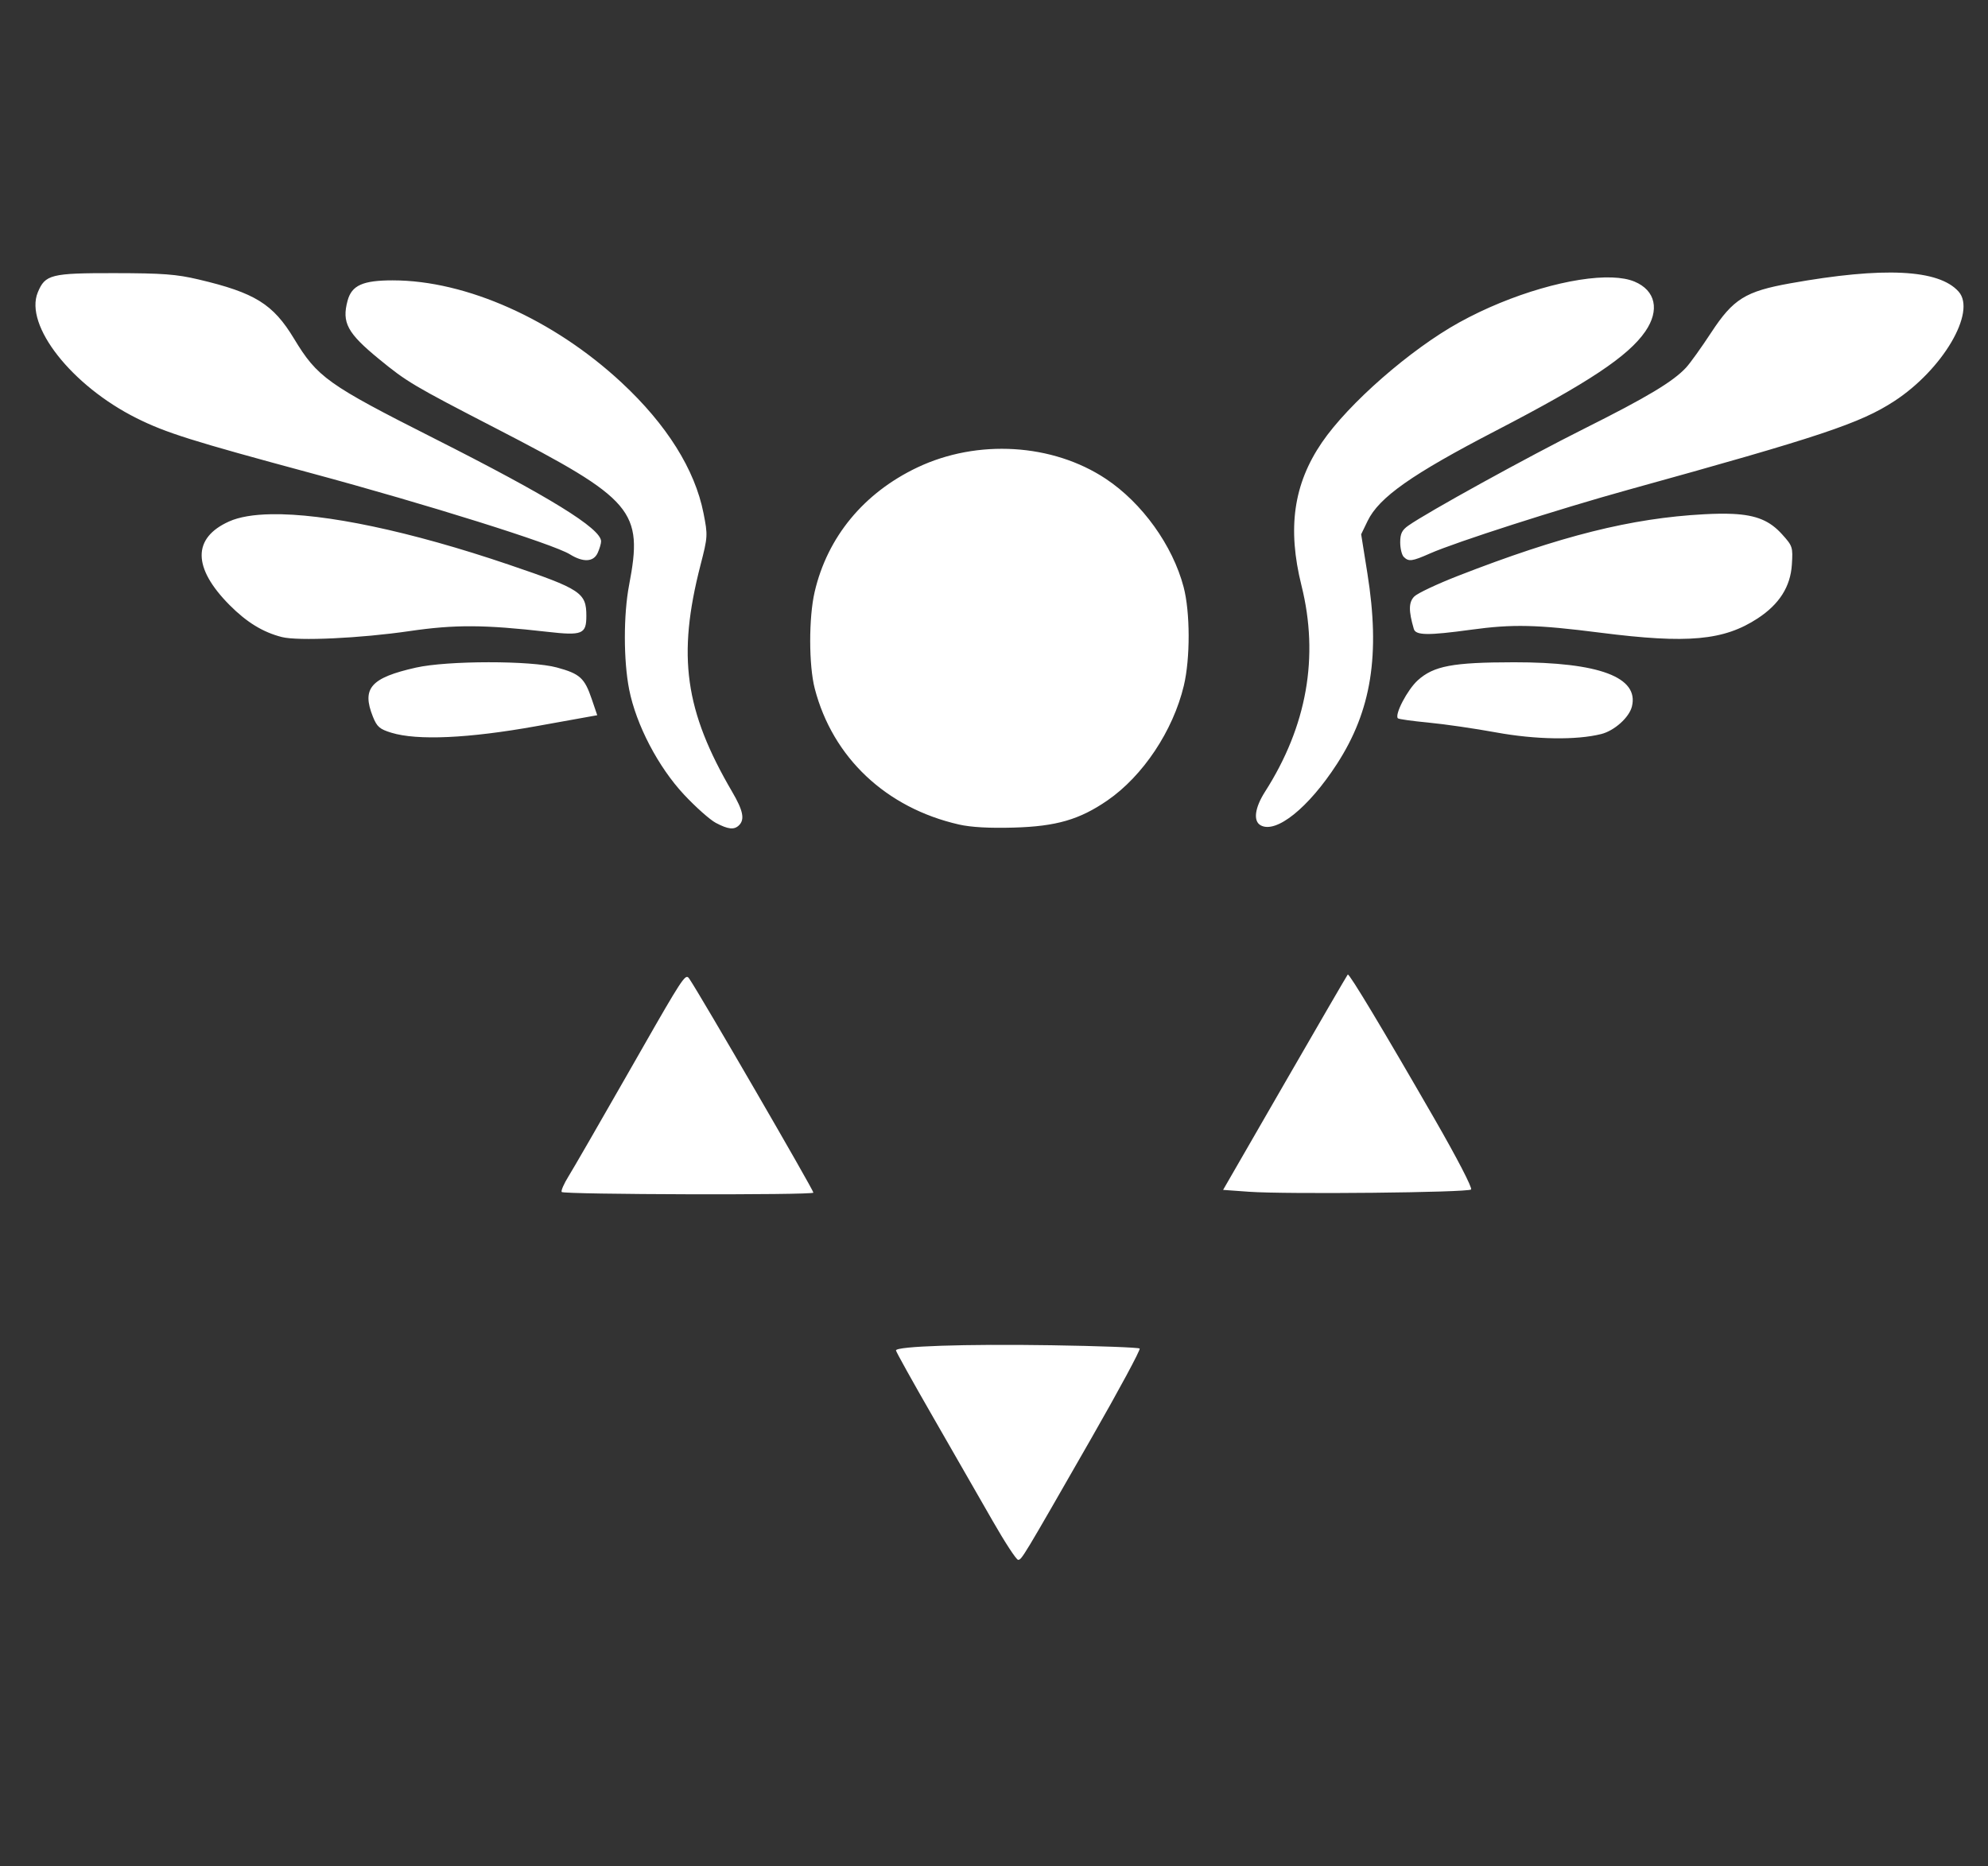 <?xml version="1.0" encoding="UTF-8" standalone="no"?>
<!-- Created with Inkscape (http://www.inkscape.org/) -->

<svg
   version="1.1"
   id="svg1"
   width="1376"
   height="1292"
   viewBox="0 0 1376 1292"
   xmlns="http://www.w3.org/2000/svg"
   xmlns:svg="http://www.w3.org/2000/svg">
  <rect x="0" y="0" width="1376" height="1292" fill="#333333" stroke="none"/>
  <defs
     id="defs1" />
  <g
     id="g1">
    <path
       style="display:none;fill:#000000"
       d="m 679.944,1255.194 c -5.432,-5.611 -24.023,-20.618 -37.818,-30.527 -3.063,-2.2 -17.444,-13.6 -31.959,-25.333 C 595.652,1187.6 581.482,1176.2 578.679,1174 c -7.425,-5.828 -33.902,-28.26 -55.082,-46.667 -10.126,-8.8 -20.086,-17.229 -22.134,-18.73 -2.048,-1.502 -6.15,-5.102 -9.116,-8 -2.966,-2.898 -8.607,-8.04 -12.537,-11.427 C 413.949,1032.421 311.059,928.956 249.718,857.795 195.777,795.22 159.077,746.093 116.397,679.333 78.528,620.099 36.956,526.019 29.316,482.266 28.523,477.72 27.052,471.3 26.049,468 c -1.003,-3.3 -2.549,-11.1 -3.435,-17.333 -0.886,-6.233 -2.166,-13.433 -2.845,-16 -1.9,-7.183 -2.846,-61.716 -1.318,-76 2.014,-18.824 5.383,-39.791 7.607,-47.333 1.081,-3.667 2.826,-10.893 3.878,-16.06 C 43.56,228.366 96.173,144.61 153.974,97.811 c 6.614,-5.355 13.936,-11.278 16.27,-13.161 36.913,-29.777 95.081,-54.575 156.422,-66.685 123.881,-24.457 274.647,36.733 355.71,144.369 8.553,11.357 10.202,11.695 15.922,3.257 12.983,-19.153 49.933,-56.828 74.369,-75.825 47.286,-36.763 96.906,-59.246 160,-72.495 29.634,-6.223 113.491,-4.844 124.646,2.05 0.616,0.38 7.022,1.904 14.237,3.387 133.698,27.466 247.571,145.72 277.935,288.627 1.402,6.6 3.142,14.7 3.866,18 10.146,46.227 1.936,138.732 -16.744,188.667 -1.92,5.133 -4.594,12.933 -5.941,17.333 -8.096,26.438 -35.463,84.266 -58.999,124.667 -11.551,19.829 -39.255,63.252 -43.348,67.944 -0.986,1.131 -4.551,6.256 -7.921,11.389 -8.659,13.189 -38.535,52.986 -54.36,72.413 -7.354,9.027 -15.171,18.708 -17.37,21.513 -35.674,45.48 -128.235,143.451 -193.434,204.741 -10.922,10.267 -25.567,24.071 -32.545,30.677 -17.193,16.275 -81.025,72.501 -89.205,78.576 -3.214,2.387 -13.14,10.894 -19.483,16.699 -3.285,3.006 -41.609,34.203 -50.432,41.054 -3.538,2.747 -8.938,7.152 -12,9.79 -4.887,4.209 -39.452,30.595 -47.039,35.907 -1.542,1.08 -5.382,3.914 -8.533,6.297 -7.488,5.664 -8.982,5.496 -16.052,-1.806 z m 24.722,-41.91 c 46.11,-35.894 98.172,-79.084 138,-114.483 6.967,-6.192 16.813,-14.905 21.88,-19.363 98.196,-86.378 221.05,-215.476 290.03,-304.771 8.214,-10.633 16.118,-20.833 17.563,-22.667 5.487,-6.96 28.701,-39.908 37.576,-53.333 5.09,-7.7 10.393,-15.634 11.783,-17.631 1.39,-1.997 4.235,-6.497 6.321,-10 2.086,-3.503 7.091,-11.769 11.124,-18.369 19.433,-31.808 46.499,-85.84 55.102,-110 1.697,-4.767 4.376,-11.967 5.952,-16 1.576,-4.033 4.328,-12.651 6.115,-19.151 1.787,-6.5 3.645,-12.458 4.128,-13.239 2.801,-4.532 10.349,-43.906 13.728,-71.609 1.508,-12.363 1.554,-49.199 0.078,-62.667 -3.804,-34.717 -7.149,-50.402 -17.344,-81.333 C 1273.839,178.955 1182.872,90.762 1084,62.755 1078.5,61.197 1070.1,58.799 1065.333,57.426 1036.201,49.034 982.429,44.542 951.333,47.902 874.203,56.237 799.307,102.698 731.941,184 714.632,204.89 710.249,210.742 699.78,226.946 692.425,238.328 691.63,238.212 682,224.334 613.036,124.955 512.016,58.043 415.552,47.849 276.814,33.188 126.422,131.903 79.136,268.667 70.848,292.637 69.348,297.988 65.495,317.333 56.993,360.011 56.052,418.922 63.375,450 c 1.037,4.4 2.823,13.57 3.97,20.377 1.147,6.808 2.618,13.708 3.27,15.333 0.652,1.626 3.399,10.456 6.105,19.623 10.013,33.924 31.365,82.927 52.285,120 1.862,3.3 6.084,10.8 9.381,16.667 11.427,20.33 40.486,64.885 58.186,89.213 5.919,8.135 11.795,16.291 13.057,18.123 69.853,101.36 260.316,294.761 411.292,417.635 4.26,3.467 11.99,9.767 17.176,14 5.187,4.233 14.098,11.296 19.803,15.696 5.705,4.4 15.261,12.007 21.236,16.905 13.292,10.896 11.131,10.921 25.53,-0.288 z M 684.609,1175 c -7.678,-5.771 -35.146,-27.794 -50.363,-40.381 -5.731,-4.74 -13.012,-10.719 -16.178,-13.286 -6.149,-4.984 -19.77,-16.712 -47.91,-41.255 C 458.147,982.389 344.155,865.863 273,776.315 c -13.443,-16.918 -21.774,-27.548 -24.424,-31.163 -1.417,-1.933 -6.806,-9.133 -11.977,-16 -5.17,-6.867 -13.389,-18.185 -18.264,-25.152 -4.875,-6.967 -10.556,-15.067 -12.626,-18 -7.75,-10.984 -26.001,-40.069 -39.324,-62.667 -24.958,-42.334 -50.937,-101.391 -61,-138.667 -2.376,-8.8 -5.156,-18.7 -6.178,-22 -1.022,-3.3 -2.781,-13.8 -3.909,-23.333 -1.128,-9.533 -2.688,-21.233 -3.467,-26 -2.528,-15.469 0.73,-69.891 5.309,-88.687 C 109.341,274.562 122.951,245.61 157.614,196 186.85,154.157 267.528,100.633 319.333,88.711 c 4.4,-1.013 11.3,-2.773 15.333,-3.911 30.094,-8.495 70.08,-8.471 102.667,0.062 4.033,1.056 11.049,2.778 15.591,3.826 79.419,18.33 179.603,105.715 229.153,199.878 10.464,19.885 9.311,19.483 16.539,5.767 34.101,-64.712 75.234,-115.052 128.907,-157.759 60.994,-48.532 136.038,-67.772 204.971,-52.551 35.541,7.848 36.849,8.222 62.315,17.811 39.908,15.027 89.91,49.652 117.899,81.642 40.968,46.825 61.237,89.087 76.986,160.524 1.075,4.877 1.593,20.51 1.544,46.667 -0.081,44.285 -0.271,45.705 -12.389,92.667 -9.912,38.414 -33.607,91.153 -66.793,148.667 -24.66,42.736 -71.573,108.627 -111.899,157.165 -6.32,7.607 -13.291,16.084 -15.491,18.837 -76.363,95.565 -246.301,257.352 -386.478,367.94 -6.354,5.013 -5.587,5.066 -13.58,-0.942 z M 708.82,976.574 c 3.018,-5.082 8.052,-13.741 11.187,-19.241 3.135,-5.5 8.845,-15.4 12.688,-22 3.843,-6.6 11.945,-20.7 18.004,-31.333 6.059,-10.633 13.031,-22.841 15.492,-27.128 2.462,-4.287 4.476,-8.337 4.476,-9 0,-0.703 -28.643,-1.205 -68.667,-1.205 -45.769,0 -68.667,0.453 -68.667,1.359 0,0.748 5.782,11.398 12.849,23.667 7.067,12.269 16.46,28.607 20.873,36.307 4.413,7.7 8.982,15.493 10.151,17.317 1.17,1.825 4.527,7.666 7.46,12.981 18.205,32.987 16.282,31.532 24.153,18.275 z M 592,785.193 c 0,-1.436 -2.237,-5.569 -14.002,-25.86 -3.827,-6.6 -9.544,-16.5 -12.706,-22 -3.162,-5.5 -8.569,-14.8 -12.016,-20.667 C 549.829,710.8 543.867,700.6 540.027,694 c -20.617,-35.436 -17.597,-33.166 -25.36,-19.064 -8.539,15.51 -11.835,21.319 -20.654,36.398 -4.289,7.333 -9.988,17.233 -12.666,22 -10.6,18.872 -21.894,38.294 -25.526,43.895 -6.619,10.21 -11.705,9.487 66.178,9.415 47.479,-0.044 70,-0.51 70,-1.45 z M 948.8,779 c -1.785,-3.483 -6.145,-11.238 -9.689,-17.233 -3.544,-5.995 -9.144,-15.781 -12.444,-21.747 -3.3,-5.966 -7.556,-13.361 -9.458,-16.433 -1.902,-3.072 -7.832,-13.086 -13.178,-22.253 -23.299,-39.952 -23.23,-39.855 -24.933,-35 -0.45,1.283 -3.66,7.133 -7.132,13 C 868.493,685.2 861.009,698.1 855.334,708 c -5.675,9.9 -13.301,23.1 -16.948,29.333 -11.4,19.483 -24.948,43.511 -25.828,45.803 -0.776,2.023 4.708,2.197 69.322,2.197 70.165,0 70.165,0 66.92,-6.333 z M 714.237,586.551 c 78.021,-10.837 110.026,-120.614 51.862,-177.885 -56.602,-55.732 -157.504,-28.095 -175.247,48 -18.356,78.719 41.106,141.313 123.386,129.885 z m -162.504,-1.485 c 3.717,-3.717 1.78,-10.546 -6.698,-23.612 C 521.648,525.412 517.027,485.998 531.03,442 550.269,381.545 448.174,288.177 362.667,288.028 c -21.313,-0.037 -26.607,3.681 -26.647,18.712 -0.027,10.333 2.33,13.302 24.879,31.34 7.496,5.996 25.492,16.485 44.435,25.898 38.475,19.119 49.184,24.784 58.667,31.035 28.253,18.624 32.586,27.531 26.745,54.987 -5.192,24.407 -5.043,43.464 0.53,68 8.135,35.808 47.759,79.765 60.457,67.067 z m 302.535,-7.067 c 35.479,-32.381 48.669,-77.354 38.174,-130.158 -3.559,-17.906 -3.62,-21.612 -0.456,-27.814 6.552,-12.843 29.426,-28.756 70.014,-48.707 72.671,-35.721 98.99,-61.118 81.482,-78.626 -16.896,-16.896 -83.639,1.069 -127.48,34.312 -59.567,45.169 -75.726,80.81 -59.995,132.327 9.613,31.48 1.238,74.327 -20.788,106.346 -13.803,20.066 0.456,29.288 19.048,12.32 z M 426,534.513 c 11,-2.203 26.3,-4.964 34,-6.134 7.7,-1.17 14.133,-2.218 14.296,-2.328 0.39,-0.263 -4.911,-16.823 -6.184,-19.318 -8.436,-16.544 -100.718,-15.462 -117.558,1.378 -5.89,5.89 -0.009,26.188 7.711,26.614 0.587,0.032 4.068,0.892 7.735,1.91 12.031,3.341 37.165,2.452 60,-2.122 z m 592.268,2.17 c 15.562,-3.992 23.738,-20.578 14.407,-29.226 -9.307,-8.626 -36.018,-13.455 -68.656,-12.413 -37.278,1.19 -46.733,5.018 -54.221,21.951 -5.266,11.907 -5.089,12.145 9.08,12.212 6.716,0.032 14.066,0.638 16.333,1.347 2.267,0.709 12.213,2.565 22.102,4.125 9.889,1.56 18.239,3.095 18.556,3.412 1.529,1.529 35.324,0.407 42.399,-1.408 z M 353.887,482.61 c 11.796,-1.498 24.446,-3.342 28.113,-4.099 8.501,-1.755 46.017,-0.841 60,1.461 22.918,3.773 25.151,3.213 26.382,-6.621 1.746,-13.945 -2.813,-17.638 -34.382,-27.847 -4.4,-1.423 -13.1,-4.456 -19.333,-6.74 -6.233,-2.284 -14.633,-5.022 -18.667,-6.084 -26.399,-6.95 -33.182,-8.768 -37.333,-10.011 -4.166,-1.247 -17.827,-3.34 -44,-6.74 -52.793,-6.858 -73.776,17.554 -42.516,49.466 19.143,19.543 35.788,23.049 81.736,17.215 z m 725.23,0.806 c 54.585,-10.444 61.54,-68.596 8.216,-68.699 -39.645,-0.076 -80.248,8.605 -132.667,28.366 -43.569,16.425 -42.518,15.628 -39.825,30.19 2.107,11.391 -3.46,10.921 48.903,4.129 11.909,-1.545 17.143,-1.164 61.589,4.477 29.623,3.76 40.532,4.072 53.784,1.536 z M 473.966,438.733 c 4.663,-9.018 1.794,-14.732 -11.304,-22.516 C 458.631,413.821 450.233,408.803 444,405.065 426.024,394.285 413.76,387.812 375.333,368.827 326.702,344.799 321.032,340.568 309.222,319.491 297.699,298.926 286.012,292.829 243.333,285.116 c -13.015,-2.352 -60.903,-1.752 -65.887,0.825 -28.802,14.894 7.54,66.658 59.887,85.301 13.681,4.872 34.652,11.424 36.567,11.424 0.865,0 9.041,2.134 18.169,4.742 9.128,2.608 23.197,6.466 31.263,8.573 8.067,2.107 20.367,5.405 27.333,7.329 6.967,1.924 16.267,4.37 20.667,5.435 4.4,1.066 10.1,2.801 12.667,3.855 2.567,1.054 10.967,3.779 18.667,6.055 7.7,2.276 17.3,5.356 21.333,6.845 4.033,1.489 13.241,4.752 20.462,7.252 7.221,2.5 14.721,5.734 16.667,7.187 5.367,4.007 10.385,3.535 12.837,-1.207 z m 445.685,1.895 c 5.203,-3.644 64.22,-23.587 91.016,-30.756 6.233,-1.668 21.233,-5.799 33.333,-9.182 12.1,-3.382 25.3,-7.062 29.333,-8.177 4.033,-1.115 10.033,-2.925 13.333,-4.022 3.3,-1.097 11.4,-3.41 18,-5.141 60.428,-15.849 83.346,-28.563 103.164,-57.23 22.372,-32.362 1.841,-47.588 -55.164,-40.907 -56.048,6.568 -63.138,9.698 -76.71,33.856 -12.054,21.457 -22.465,28.842 -76.177,54.042 -12.57,5.897 -33.848,17.422 -59.339,32.14 -4.524,2.612 -12.324,7.094 -17.333,9.96 C 910.46,422.447 908,424.904 908,430.299 c 0,9.907 5.408,14.702 11.65,10.329 z"
       id="path1" />
    <path
       id="path14"
       style="fill:#ffffff;stroke-width:2.041"
       d="m 1316.51,188.873 c -19.334,-0.956 -45.034,1.468 -77.361,7.263 -31.071,5.57 -39.476,10.806 -54.76,34.112 -6.785,10.346 -14.591,21.241 -17.347,24.209 -9.052,9.749 -26.917,20.468 -70.355,42.214 -39.713,19.881 -108.916,58.033 -121.918,67.215 -4.412,3.116 -5.612,5.593 -5.612,11.581 0,4.189 1.103,8.72 2.45,10.067 3.425,3.425 5.728,3.12 18.216,-2.403 17.733,-7.842 89.074,-30.751 137.51,-44.158 132.68,-36.726 160.206,-45.904 183.797,-61.274 33.517,-21.837 56.994,-61.783 44.549,-75.8 -6.865,-7.733 -19.834,-12.069 -39.169,-13.025 z M 79.283,189.087 c -44.05,-0.056 -47.998,0.934 -53.12,13.299 -9.45,22.813 23.437,64.689 68.427,87.132 20.26,10.107 38.308,15.79 120.959,38.083 80.073,21.597 167.357,48.987 178.884,56.135 9.234,5.725 16.363,5.373 19.244,-0.951 1.303,-2.859 2.368,-6.463 2.368,-8.008 0,-8.912 -35.794,-30.976 -115.95,-71.475 -73.302,-37.036 -80.443,-42.13 -96.598,-68.868 -14.485,-23.973 -27.047,-31.764 -66.047,-40.964 -15.377,-3.627 -24.852,-4.34 -58.169,-4.382 z m 1036.588,2.998 c -26.589,-0.975 -69.843,11.245 -105.769,31.071 -33.802,18.655 -76.746,56.197 -95.152,83.185 -19.646,28.806 -24.006,59.382 -14.123,99.033 12.281,49.271 3.787,97.311 -25.23,142.714 -7.103,11.114 -8.308,20.298 -3.05,23.241 10.7,5.988 33.177,-12.084 52.846,-42.488 23.859,-36.883 30.037,-75.548 21.065,-131.825 l -4.327,-27.142 4.479,-9.252 c 7.914,-16.348 30.564,-32.28 88.877,-62.521 63.965,-33.173 91.49,-51.463 103.316,-68.652 10.125,-14.716 7.16,-28.392 -7.482,-34.51 -4.066,-1.699 -9.314,-2.628 -15.45,-2.853 z m -843.96,2.002 c -20.797,0 -28.47,3.442 -31.328,14.055 -4.095,15.207 -0.225,22.398 21.742,40.419 19.286,15.821 23.591,18.376 80.914,47.97 95.54,49.325 102.048,56.981 92.196,108.468 -3.934,20.557 -3.91,52.333 0.052,72.362 4.816,24.346 20.069,53.572 37.959,72.728 8.049,8.618 17.944,17.418 21.988,19.556 8.64,4.566 12.767,4.981 16.13,1.618 4.045,-4.045 2.783,-10.166 -4.761,-23.064 -32.862,-56.184 -38.156,-94.019 -21.963,-156.966 5.075,-19.731 5.126,-20.601 2.092,-36.004 -5.953,-30.216 -25.498,-61.362 -56.732,-90.406 -46.953,-43.659 -107.545,-70.736 -158.288,-70.736 z M 701.975,310.945 c -22.809,-1.382 -46.211,2.773 -67.023,12.656 -37.071,17.605 -62.267,48.158 -71.104,86.218 -4.129,17.784 -4.077,50.894 0.105,66.946 12.437,47.74 49.377,82.545 99.8,94.029 8.339,1.899 21.041,2.607 38.033,2.121 29.316,-0.838 45.44,-5.518 64.698,-18.781 24.602,-16.944 45.402,-48.173 52.893,-79.41 4.519,-18.844 4.453,-50.956 -0.142,-68.373 -7.602,-28.814 -28.685,-58.146 -53.794,-74.844 -18.438,-12.261 -40.656,-19.18 -63.465,-20.562 z m 497.154,44.813 c -5.627,-0.261 -12.117,-0.153 -19.73,0.256 -50.286,2.706 -99.174,14.95 -170.157,42.612 -14.448,5.631 -28.087,12.054 -30.307,14.275 -3.952,3.952 -4.044,9.946 -0.346,22.534 1.311,4.462 9.864,4.572 39.552,0.51 28.958,-3.962 45.367,-3.583 89.803,2.082 60.277,7.684 85.223,5.399 108.677,-9.955 14.927,-9.772 22.657,-21.947 23.629,-37.217 0.772,-12.126 0.53,-12.88 -6.815,-21.01 -8.316,-9.204 -17.425,-13.304 -34.306,-14.088 z m -1011.346,0.227 c -12.33,0.214 -22.225,1.863 -29.241,5.017 -25.411,11.422 -25.288,32.036 0.349,57.85 11.868,11.951 23.103,18.83 36.188,22.16 11.242,2.861 54.335,0.856 88.304,-4.111 31.427,-4.595 51.764,-4.496 95.276,0.468 24.41,2.785 27.185,1.664 27.185,-10.993 0,-16.063 -3.677,-18.497 -53.548,-35.439 -68.644,-23.32 -127.524,-35.595 -164.513,-34.953 z m 150.36,102.474 c -19.414,0.016 -39.314,1.254 -50.211,3.705 -31.314,7.043 -37.7,14.307 -29.839,33.952 2.814,7.032 4.644,8.627 12.758,11.125 17.947,5.525 53.429,3.919 100.492,-4.547 l 42.037,-7.562 -3.815,-11.215 c -4.963,-14.589 -8.169,-17.491 -24.132,-21.834 -8.95,-2.435 -27.877,-3.641 -47.291,-3.625 z m 709.592,0.02 c -42.246,0.041 -55.377,2.509 -66.413,12.479 -7.166,6.474 -16.243,23.839 -13.759,26.323 0.57,0.57 10.116,1.904 21.214,2.963 11.098,1.059 32.117,4.113 46.711,6.787 27.335,5.01 55.563,5.454 72.782,1.14 9.09,-2.277 19.352,-11.457 21.246,-19.003 5.106,-20.345 -22.617,-30.748 -81.781,-30.691 z M 932.859,674.64 c -0.434,0.434 -20.027,34.158 -43.538,74.941 l -42.747,74.152 17.92,1.292 c 25.672,1.849 151.586,0.564 153.719,-1.569 1.026,-1.026 -9.745,-21.827 -25.228,-48.72 -35.825,-62.226 -59.156,-101.067 -60.126,-100.097 z m -457.392,1.648 c -2.824,0.185 -9.398,11.69 -41.392,67.77 -19.189,33.635 -37.459,65.285 -40.6,70.332 -3.142,5.048 -5.264,9.904 -4.716,10.791 1.118,1.809 174.241,2.267 174.241,0.461 1e-5,-1.924 -77.961,-136.344 -85.745,-147.84 -0.591,-0.873 -1.068,-1.561 -1.788,-1.514 z m 252.155,254.993 c -59.725,-0.927 -107.474,0.669 -107.474,3.59 0,0.849 11.575,21.652 25.721,46.23 14.146,24.578 32.675,56.858 41.175,71.732 8.501,14.874 16.444,27.025 17.651,27.003 2.479,-0.045 2.991,-0.893 50.689,-84.176 19.135,-33.411 34.185,-61.355 33.442,-62.098 -0.743,-0.743 -28.285,-1.77 -61.204,-2.281 z" />
  </g>
</svg>
